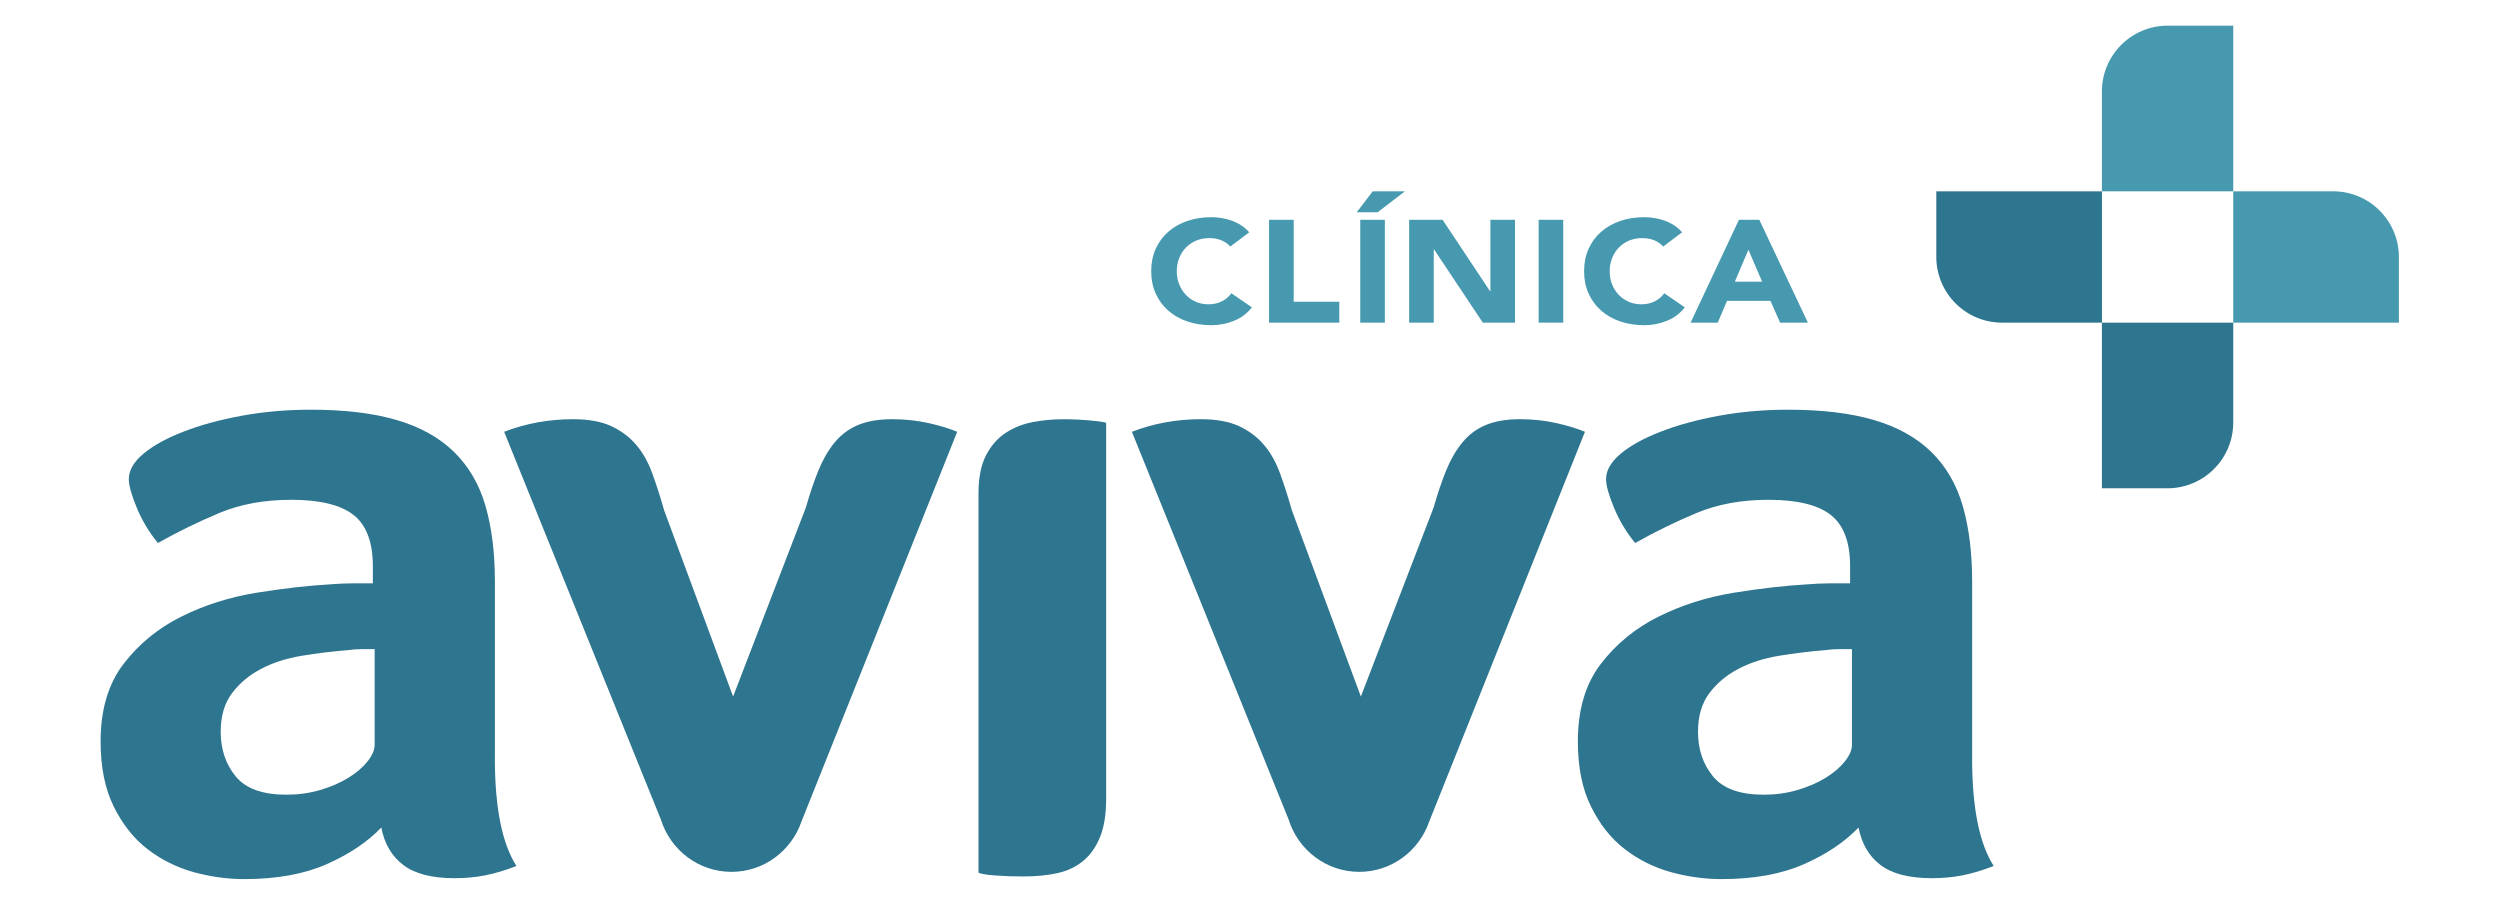 <?xml version="1.0" encoding="utf-8"?>
<!-- Generator: Adobe Illustrator 23.0.0, SVG Export Plug-In . SVG Version: 6.00 Build 0)  -->
<svg version="1.1" id="Capa_1" xmlns="http://www.w3.org/2000/svg" xmlns:xlink="http://www.w3.org/1999/xlink" x="0px" y="0px"
	 viewBox="0 0 500 180.17" style="enable-background:new 0 0 500 180.17;" xml:space="preserve">
<style type="text/css">
	.st0{fill:#2E758F;}
	.st1{fill:#4799AF;}
</style>
<g>
	<g>
		<path class="st0" d="M98.97,151.61c0,9.89,1.44,17.09,4.32,21.59c-2.25,0.87-4.35,1.5-6.29,1.88c-1.94,0.38-3.98,0.56-6.1,0.56
			c-4.5,0-7.92-0.88-10.23-2.63c-2.32-1.75-3.79-4.25-4.41-7.51c-2.75,2.88-6.38,5.32-10.89,7.32c-4.51,2-10.02,3-16.52,3
			c-3.38,0-6.76-0.47-10.14-1.4c-3.38-0.94-6.45-2.47-9.2-4.59c-2.75-2.12-5.01-4.96-6.76-8.52c-1.76-3.55-2.63-7.89-2.63-13.01
			c0-6.36,1.53-11.54,4.6-15.53c3.06-3.99,6.91-7.14,11.55-9.45c4.63-2.31,9.64-3.89,15.02-4.77c5.38-0.87,10.33-1.43,14.83-1.69
			c1.5-0.12,2.97-0.19,4.41-0.19c1.44,0,2.78,0,4.04,0v-3.42c0-4.81-1.29-8.23-3.85-10.25c-2.57-2.02-6.73-3.04-12.48-3.04
			c-5.38,0-10.17,0.88-14.36,2.63c-4.19,1.75-8.29,3.75-12.3,6.01c-1.75-2.13-3.16-4.47-4.22-7.04c-1.07-2.56-1.6-4.47-1.6-5.73
			c0-1.75,0.97-3.44,2.91-5.07c1.94-1.63,4.6-3.1,7.98-4.41c3.38-1.32,7.26-2.38,11.64-3.19c4.38-0.81,9.01-1.22,13.89-1.22
			c6.76,0,12.48,0.69,17.18,2.07c4.69,1.38,8.51,3.51,11.45,6.38c2.94,2.88,5.04,6.48,6.29,10.8c1.25,4.32,1.88,9.36,1.88,15.11
			V151.61z M74.93,129.83c-0.88,0-1.75,0-2.63,0c-0.88,0-1.76,0.06-2.63,0.19c-3.13,0.25-6.23,0.63-9.29,1.13
			c-3.07,0.5-5.79,1.38-8.17,2.63c-2.38,1.25-4.32,2.88-5.82,4.88c-1.5,2-2.25,4.57-2.25,7.7c0,3.51,1,6.48,3,8.92
			c2,2.44,5.38,3.66,10.14,3.66c2.38,0,4.63-0.31,6.76-0.94c2.13-0.63,4-1.44,5.63-2.44c1.63-1,2.91-2.1,3.85-3.29
			s1.41-2.28,1.41-3.29V129.83z"/>
		<path class="st0" d="M195.7,98.67c0-3.13,0.5-5.66,1.5-7.6c1-1.94,2.32-3.44,3.94-4.5c1.63-1.06,3.44-1.78,5.44-2.16
			c2-0.37,4.01-0.56,6.01-0.56c2,0,3.94,0.09,5.82,0.28c1.88,0.19,2.82,0.35,2.82,0.47v75.1c0,3.13-0.4,5.7-1.22,7.7
			c-0.81,2-1.94,3.6-3.38,4.79c-1.44,1.19-3.16,2-5.16,2.44c-2,0.44-4.25,0.66-6.76,0.66c-2,0-3.88-0.06-5.63-0.19
			c-1.75-0.13-2.88-0.31-3.38-0.56V98.67z"/>
		<path class="st0" d="M394.42,151.61c0,9.89,1.44,17.09,4.32,21.59c-2.25,0.87-4.35,1.5-6.29,1.88c-1.94,0.38-3.98,0.56-6.1,0.56
			c-4.5,0-7.92-0.88-10.23-2.63c-2.32-1.75-3.79-4.25-4.41-7.51c-2.75,2.88-6.38,5.32-10.89,7.32c-4.51,2-10.02,3-16.52,3
			c-3.38,0-6.76-0.47-10.14-1.4c-3.38-0.94-6.45-2.47-9.2-4.59c-2.75-2.12-5.01-4.96-6.76-8.52c-1.76-3.55-2.63-7.89-2.63-13.01
			c0-6.36,1.53-11.54,4.6-15.53c3.06-3.99,6.91-7.14,11.55-9.45c4.63-2.31,9.64-3.89,15.02-4.77c5.38-0.87,10.33-1.43,14.83-1.69
			c1.5-0.12,2.97-0.19,4.41-0.19c1.44,0,2.78,0,4.04,0v-3.42c0-4.81-1.29-8.23-3.85-10.25c-2.57-2.02-6.73-3.04-12.48-3.04
			c-5.38,0-10.17,0.88-14.36,2.63c-4.19,1.75-8.29,3.75-12.3,6.01c-1.75-2.13-3.16-4.47-4.22-7.04c-1.07-2.56-1.6-4.47-1.6-5.73
			c0-1.75,0.97-3.44,2.91-5.07c1.94-1.63,4.6-3.1,7.98-4.41c3.38-1.32,7.26-2.38,11.64-3.19c4.38-0.81,9.01-1.22,13.89-1.22
			c6.76,0,12.48,0.69,17.18,2.07c4.69,1.38,8.51,3.51,11.45,6.38c2.94,2.88,5.04,6.48,6.29,10.8c1.25,4.32,1.88,9.36,1.88,15.11
			V151.61z M370.39,129.83c-0.88,0-1.75,0-2.63,0c-0.88,0-1.76,0.06-2.63,0.19c-3.13,0.25-6.23,0.63-9.29,1.13
			c-3.07,0.5-5.79,1.38-8.17,2.63c-2.38,1.25-4.32,2.88-5.82,4.88c-1.5,2-2.25,4.57-2.25,7.7c0,3.51,1,6.48,3,8.92
			c2,2.44,5.38,3.66,10.14,3.66c2.38,0,4.63-0.31,6.76-0.94c2.13-0.63,4-1.44,5.63-2.44c1.63-1,2.91-2.1,3.85-3.29
			c0.94-1.19,1.41-2.28,1.41-3.29V129.83z"/>
		<path class="st0" d="M191.44,86.36c-1.53-0.65-3.45-1.23-5.74-1.75c-2.3-0.51-4.73-0.77-7.28-0.77c-2.68,0-4.95,0.39-6.8,1.16
			c-1.85,0.77-3.42,1.94-4.69,3.49c-1.28,1.55-2.36,3.43-3.26,5.63c-0.89,2.2-1.72,4.66-2.49,7.37l-14.56,37.82l-13.79-37.23
			c-0.77-2.72-1.57-5.21-2.4-7.47c-0.83-2.26-1.91-4.17-3.26-5.72c-1.34-1.55-3-2.78-4.98-3.69c-1.98-0.9-4.5-1.36-7.57-1.36
			c-4.85,0-9.45,0.84-13.79,2.52l31.34,77.53c1.89,6.08,7.5,10.48,14.14,10.48c6.49,0,11.98-4.22,13.99-10.08L191.44,86.36z"/>
		<path class="st0" d="M316.99,86.36c-1.53-0.65-3.45-1.23-5.74-1.75c-2.3-0.51-4.73-0.77-7.28-0.77c-2.68,0-4.95,0.39-6.8,1.16
			c-1.85,0.77-3.42,1.94-4.69,3.49c-1.28,1.55-2.36,3.43-3.26,5.63c-0.89,2.2-1.72,4.66-2.49,7.37l-14.56,37.82l-13.79-37.23
			c-0.77-2.72-1.57-5.21-2.4-7.47c-0.83-2.26-1.91-4.17-3.26-5.72c-1.34-1.55-3-2.78-4.98-3.69c-1.98-0.9-4.5-1.36-7.57-1.36
			c-4.85,0-9.45,0.84-13.79,2.52l31.34,77.53c1.89,6.08,7.5,10.48,14.14,10.48c6.49,0,11.98-4.22,13.99-10.08L316.99,86.36z"/>
	</g>
	<g>
		<path class="st1" d="M246.06,49.31c-0.48-0.54-1.08-0.96-1.78-1.25c-0.71-0.29-1.52-0.44-2.45-0.44c-0.93,0-1.78,0.17-2.57,0.49
			c-0.79,0.33-1.47,0.79-2.05,1.38c-0.58,0.59-1.03,1.29-1.36,2.11c-0.33,0.81-0.49,1.69-0.49,2.64c0,0.97,0.16,1.86,0.49,2.66
			c0.33,0.8,0.77,1.5,1.34,2.09s1.24,1.05,2,1.38c0.77,0.33,1.6,0.49,2.48,0.49c1.01,0,1.9-0.19,2.68-0.58
			c0.78-0.39,1.42-0.93,1.93-1.63l4.1,2.82c-0.95,1.22-2.15,2.12-3.6,2.7s-2.95,0.87-4.48,0.87c-1.75,0-3.36-0.25-4.83-0.75
			c-1.47-0.5-2.75-1.22-3.82-2.17c-1.07-0.94-1.91-2.08-2.51-3.41c-0.6-1.34-0.9-2.83-0.9-4.47c0-1.65,0.3-3.14,0.9-4.47
			c0.6-1.34,1.44-2.47,2.51-3.41c1.07-0.94,2.34-1.66,3.82-2.17c1.47-0.5,3.08-0.75,4.83-0.75c0.63,0,1.29,0.05,1.97,0.16
			c0.68,0.11,1.36,0.28,2.02,0.51c0.66,0.23,1.3,0.54,1.91,0.93c0.61,0.39,1.16,0.86,1.64,1.42L246.06,49.31z"/>
		<path class="st1" d="M253.82,43.96h4.92v16.39h9.12v4.18h-14.05V43.96z"/>
		<path class="st1" d="M274.54,38.27h6.44l-5.46,4.18h-4.17L274.54,38.27z M272.05,43.96h4.92v20.57h-4.92V43.96z"/>
		<path class="st1" d="M281.83,43.96h6.69l9.5,14.3h0.06v-14.3h4.92v20.57h-6.44l-9.75-14.65h-0.06v14.65h-4.92V43.96z"/>
		<path class="st1" d="M307.73,43.96h4.92v20.57h-4.92V43.96z"/>
		<path class="st1" d="M332.64,49.31c-0.48-0.54-1.08-0.96-1.78-1.25c-0.7-0.29-1.52-0.44-2.45-0.44c-0.93,0-1.78,0.17-2.57,0.49
			c-0.79,0.33-1.47,0.79-2.05,1.38c-0.58,0.59-1.03,1.29-1.36,2.11c-0.33,0.81-0.49,1.69-0.49,2.64c0,0.97,0.16,1.86,0.49,2.66
			c0.33,0.8,0.77,1.5,1.34,2.09s1.24,1.05,2,1.38c0.77,0.33,1.59,0.49,2.48,0.49c1.01,0,1.9-0.19,2.68-0.58
			c0.78-0.39,1.42-0.93,1.93-1.63l4.1,2.82c-0.95,1.22-2.15,2.12-3.6,2.7s-2.95,0.87-4.48,0.87c-1.75,0-3.36-0.25-4.83-0.75
			c-1.47-0.5-2.74-1.22-3.82-2.17c-1.07-0.94-1.91-2.08-2.51-3.41c-0.6-1.34-0.9-2.83-0.9-4.47c0-1.65,0.3-3.14,0.9-4.47
			c0.6-1.34,1.44-2.47,2.51-3.41c1.08-0.94,2.35-1.66,3.82-2.17c1.47-0.5,3.08-0.75,4.83-0.75c0.63,0,1.29,0.05,1.97,0.16
			s1.36,0.28,2.02,0.51c0.66,0.23,1.3,0.54,1.91,0.93c0.61,0.39,1.16,0.86,1.64,1.42L332.64,49.31z"/>
		<path class="st1" d="M347.79,43.96h4.07l9.72,20.57h-5.56l-1.93-4.36h-8.68l-1.86,4.36h-5.43L347.79,43.96z M349.68,49.95
			l-2.71,6.39h5.46L349.68,49.95z"/>
	</g>
	<g>
		<path class="st0" d="M400.42,64.53h19.97V38.26h-33.13v13.11C387.26,58.64,393.15,64.53,400.42,64.53z"/>
		<path class="st0" d="M446.65,84.5V64.53h-26.27v33.13h13.11C440.76,97.65,446.65,91.76,446.65,84.5z"/>
		<path class="st1" d="M466.62,38.26h-19.97v26.27h33.13V51.42C479.78,44.15,473.89,38.26,466.62,38.26z"/>
		<path class="st1" d="M420.38,18.29v19.97h26.27V5.13h-13.11C426.28,5.13,420.38,11.03,420.38,18.29z"/>
	</g>
</g>
</svg>
